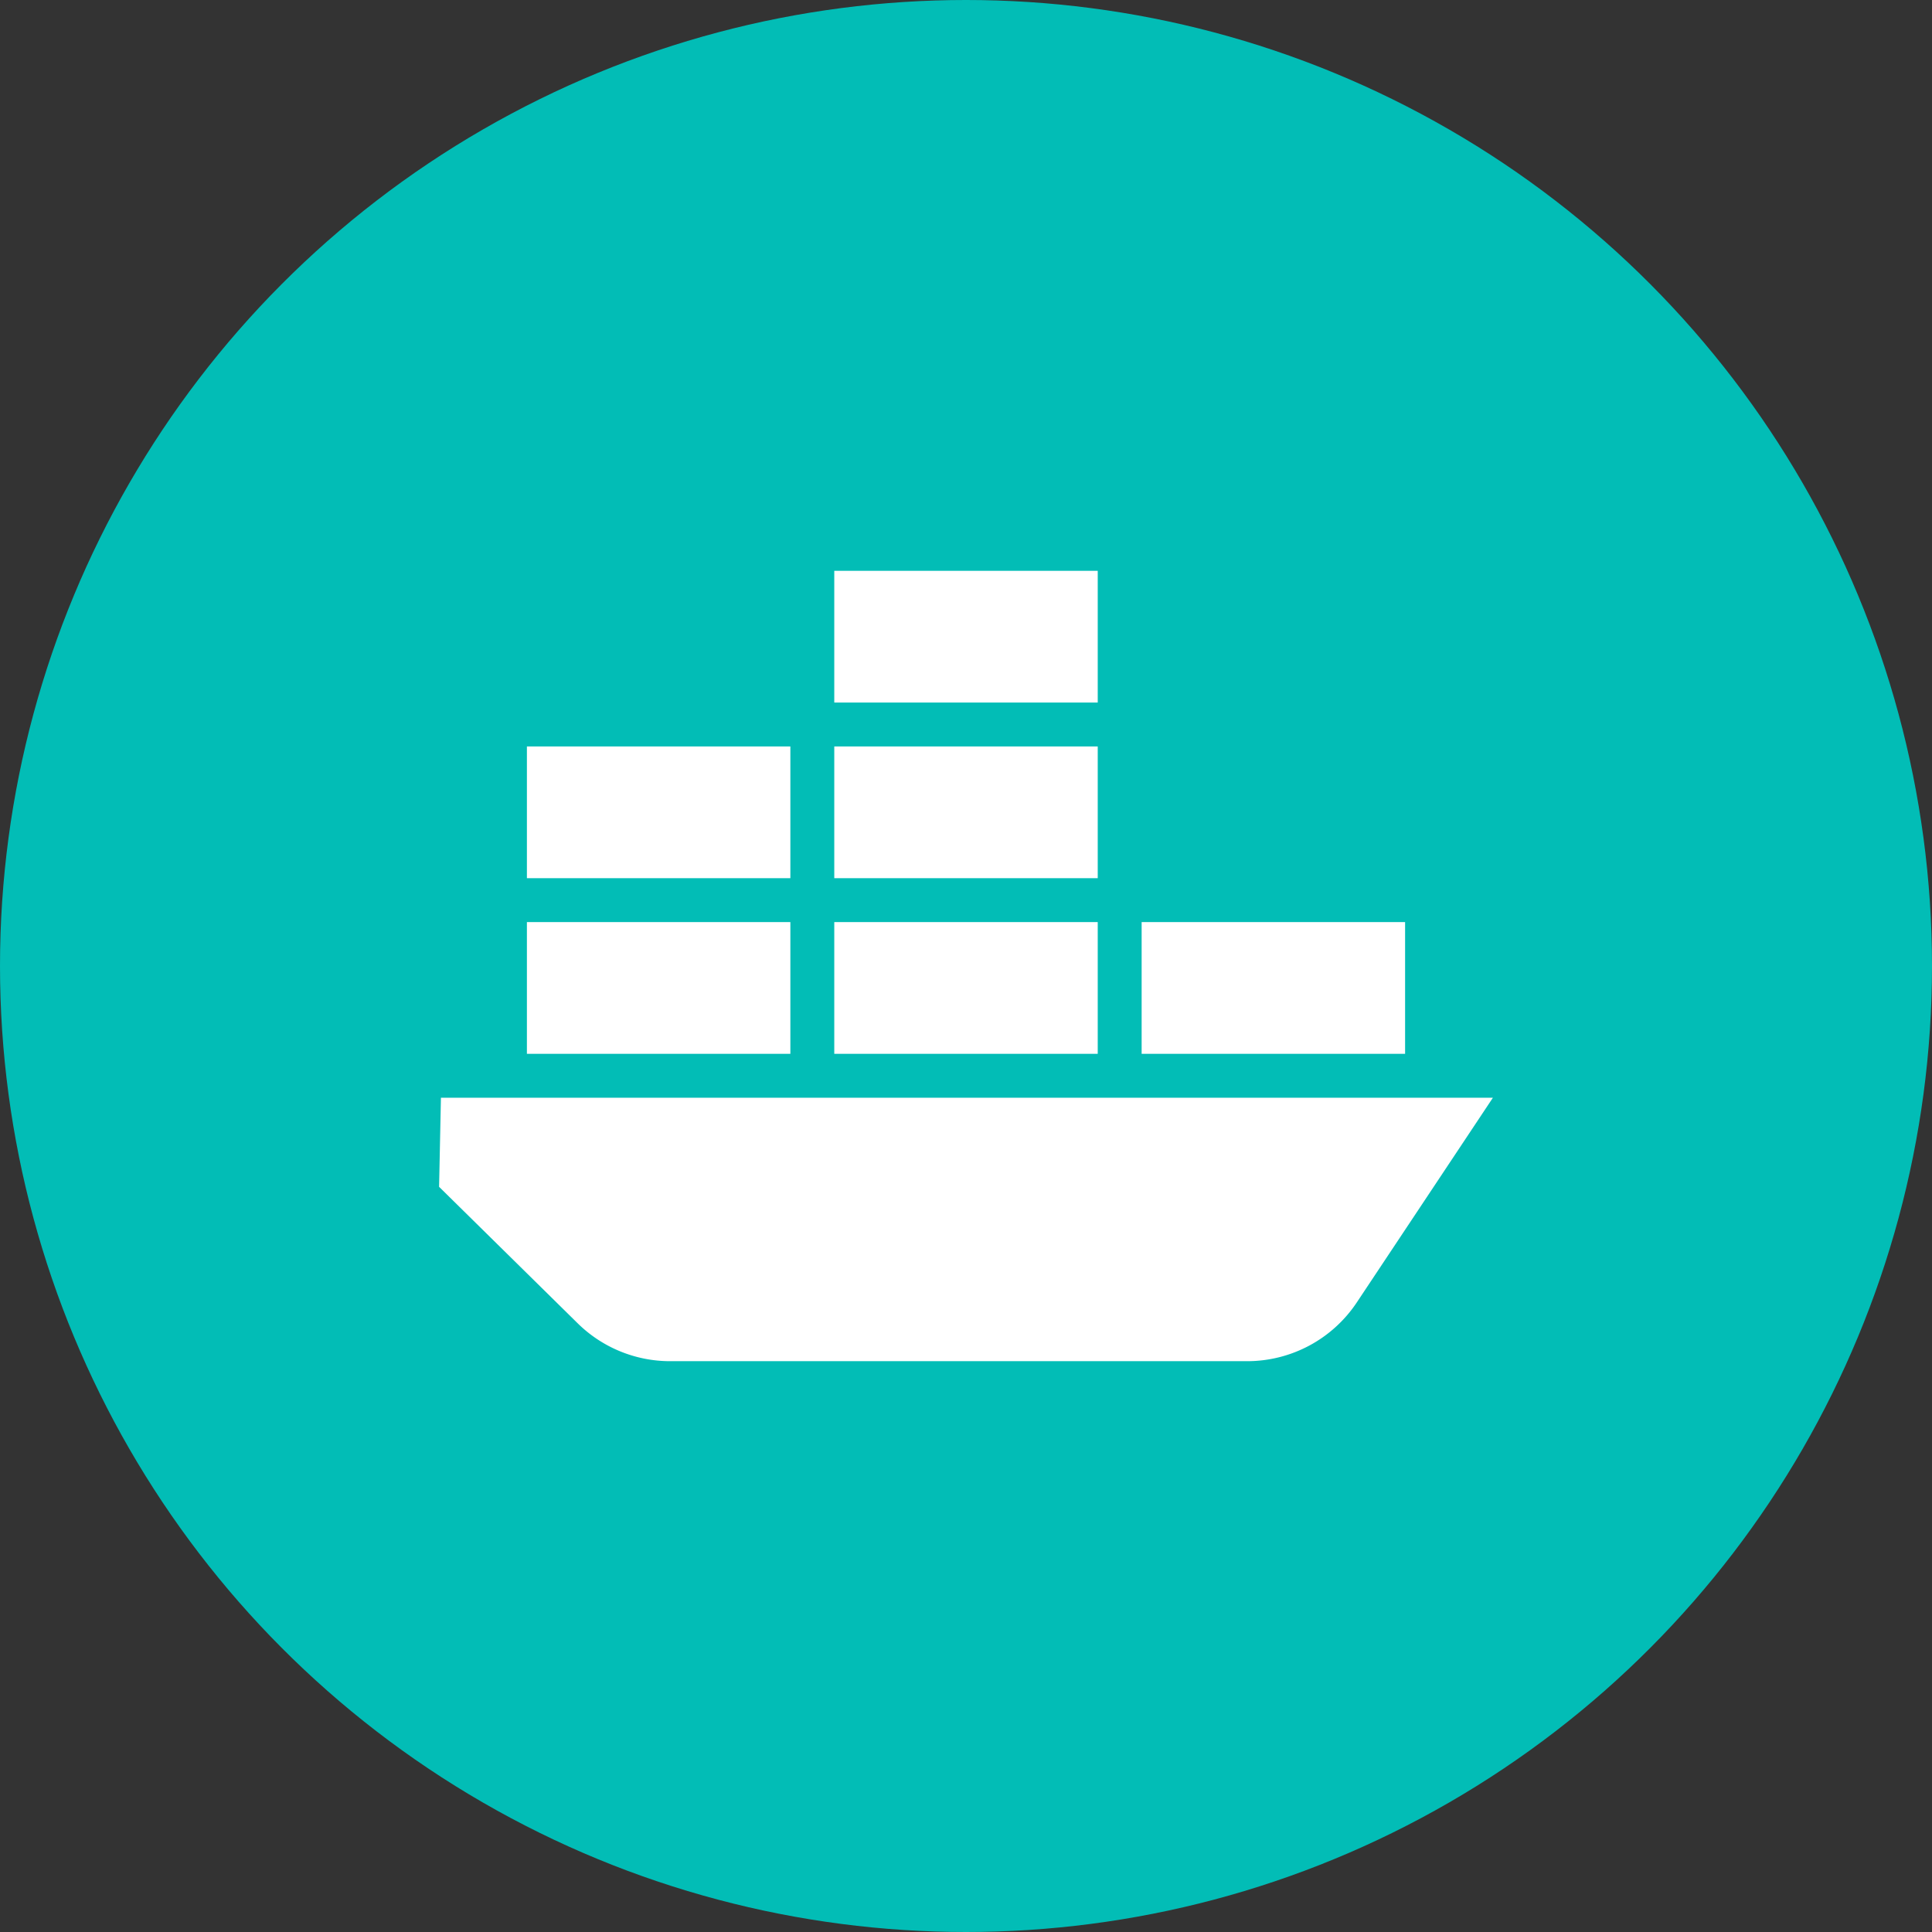 <svg id="3bf7b958-6f43-429a-ba62-98d3e96b50a5" data-name="Layer 1" xmlns="http://www.w3.org/2000/svg" viewBox="0 0 44 44"><rect x="0" y="0" width="44" height="44" fill="#333333" stroke="none"/><defs><style>.f7af6b09-2137-449f-8def-f68dc4da8566{fill:#02bdb6;}.c2590906-05ea-4603-bec0-9ca8a68fd711{fill:#fff;}</style></defs><title>ic_ship</title><circle class="f7af6b09-2137-449f-8def-f68dc4da8566" cx="22" cy="22" r="22"/><g id="7d78dc03-c494-4d1a-a69c-d93fd2c0c816" data-name="ship2"><path id="d885645b-3f28-4133-9514-57de8df79d82" data-name="&lt;Path&gt;" class="c2590906-05ea-4603-bec0-9ca8a68fd711" d="M28.4,31H15.262a3,3,0,0,1-2.105-.862L10,27.029,10.042,25H34l-3.1,4.662A3,3,0,0,1,28.4,31Z"/><rect id="1f6a6a15-c1f2-4fe7-88fe-b76c194420d6" data-name="&lt;Rectangle&gt;" class="c2590906-05ea-4603-bec0-9ca8a68fd711" x="12" y="21" width="6" height="3"/><rect id="f1a46e45-3348-441d-8ce8-9f1a9c2edf0c" data-name="&lt;Rectangle&gt;" class="c2590906-05ea-4603-bec0-9ca8a68fd711" x="19" y="21" width="6" height="3"/><rect id="db3c7924-42b1-4e41-99c1-dd7cc490fccf" data-name="&lt;Rectangle&gt;" class="c2590906-05ea-4603-bec0-9ca8a68fd711" x="19" y="17" width="6" height="3"/><rect id="b304c63a-4559-4bec-90ef-9230ba199096" data-name="&lt;Rectangle&gt;" class="c2590906-05ea-4603-bec0-9ca8a68fd711" x="26" y="21" width="6" height="3"/><rect id="94b2d231-8de5-4965-a728-ff3bf05ae07e" data-name="&lt;Rectangle&gt;" class="c2590906-05ea-4603-bec0-9ca8a68fd711" x="12" y="17" width="6" height="3"/><rect id="f23bea18-2c1a-40b1-8ba5-654c302a53b6" data-name="&lt;Rectangle&gt;" class="c2590906-05ea-4603-bec0-9ca8a68fd711" x="19" y="13" width="6" height="3"/></g></svg>